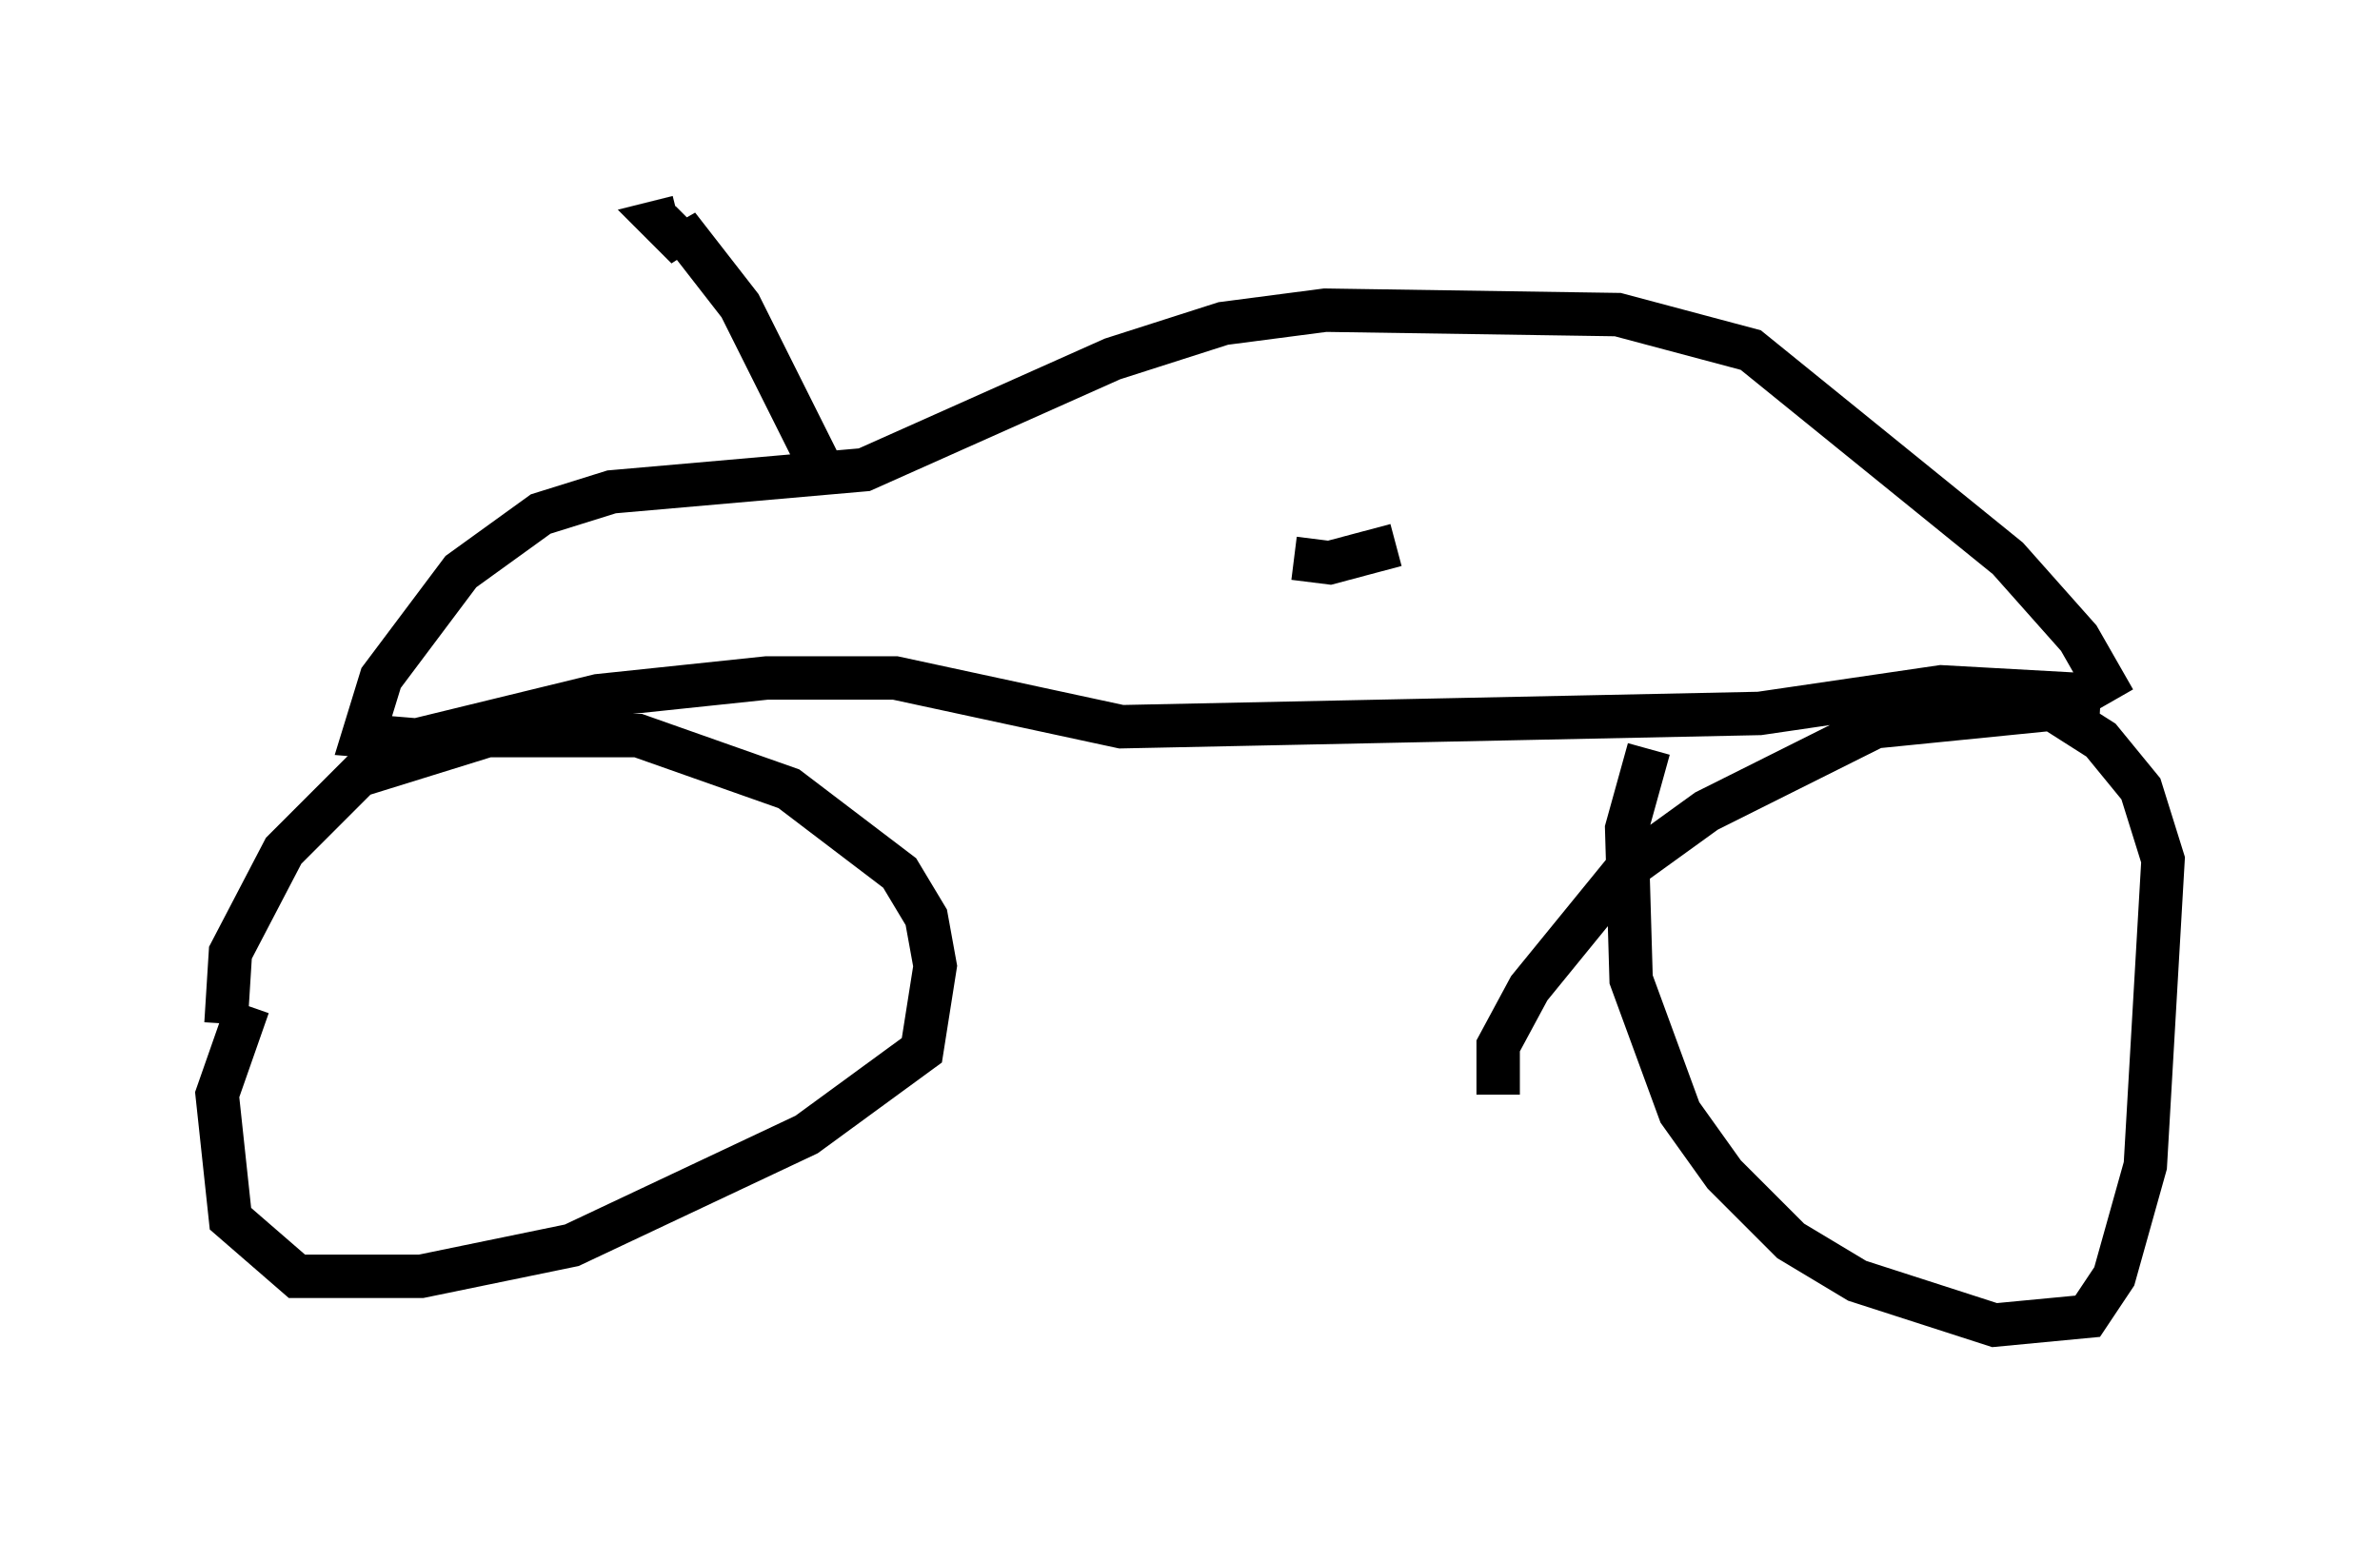 <?xml version="1.0" encoding="utf-8" ?>
<svg baseProfile="full" height="35.521" version="1.1" width="54.815" xmlns="http://www.w3.org/2000/svg" xmlns:ev="http://www.w3.org/2001/xml-events" xmlns:xlink="http://www.w3.org/1999/xlink"><defs /><rect fill="white" height="35.521" width="54.815" x="0" y="0" /><path d="M5.715, 24.294 m-0.51, -0.715 l0.102, -1.633 1.225, -2.348 l1.735, -1.735 2.96, -0.919 l3.471, 0.0 3.471, 1.225 l2.552, 1.94 0.613, 1.021 l0.204, 1.123 -0.306, 1.94 l-2.654, 1.94 -5.41, 2.552 l-3.471, 0.715 -2.858, 0.0 l-1.531, -1.327 -0.306, -2.858 l0.715, -2.042 m28.788, 2.042 l0.0, -1.123 0.715, -1.327 l2.246, -2.756 1.838, -1.327 l3.879, -1.94 4.083, -0.408 l1.123, 0.715 0.919, 1.123 l0.51, 1.633 -0.408, 7.044 l-0.715, 2.552 -0.613, 0.919 l-2.144, 0.204 -3.165, -1.021 l-1.531, -0.919 -1.531, -1.531 l-1.021, -1.429 -1.123, -3.063 l-0.102, -3.471 0.51, -1.838 m10.719, -1.123 l-0.817, -1.429 -1.633, -1.838 l-5.921, -4.798 -3.063, -0.817 l-6.738, -0.102 -2.348, 0.306 l-2.552, 0.817 -5.717, 2.552 l-5.819, 0.51 -1.633, 0.51 l-1.838, 1.327 -1.838, 2.45 l-0.408, 1.327 1.225, 0.102 l4.185, -1.021 3.879, -0.408 l2.96, 0.0 5.206, 1.123 l14.7, -0.306 4.185, -0.613 l3.675, 0.204 m-29.502, -5.308 l-1.838, -3.675 -1.429, -1.838 l0.204, 0.51 -0.613, -0.613 l0.408, -0.102 m14.19, 7.861 l0.817, 0.102 1.531, -0.408 " fill="none" stroke="black" stroke-width="1" /></svg>